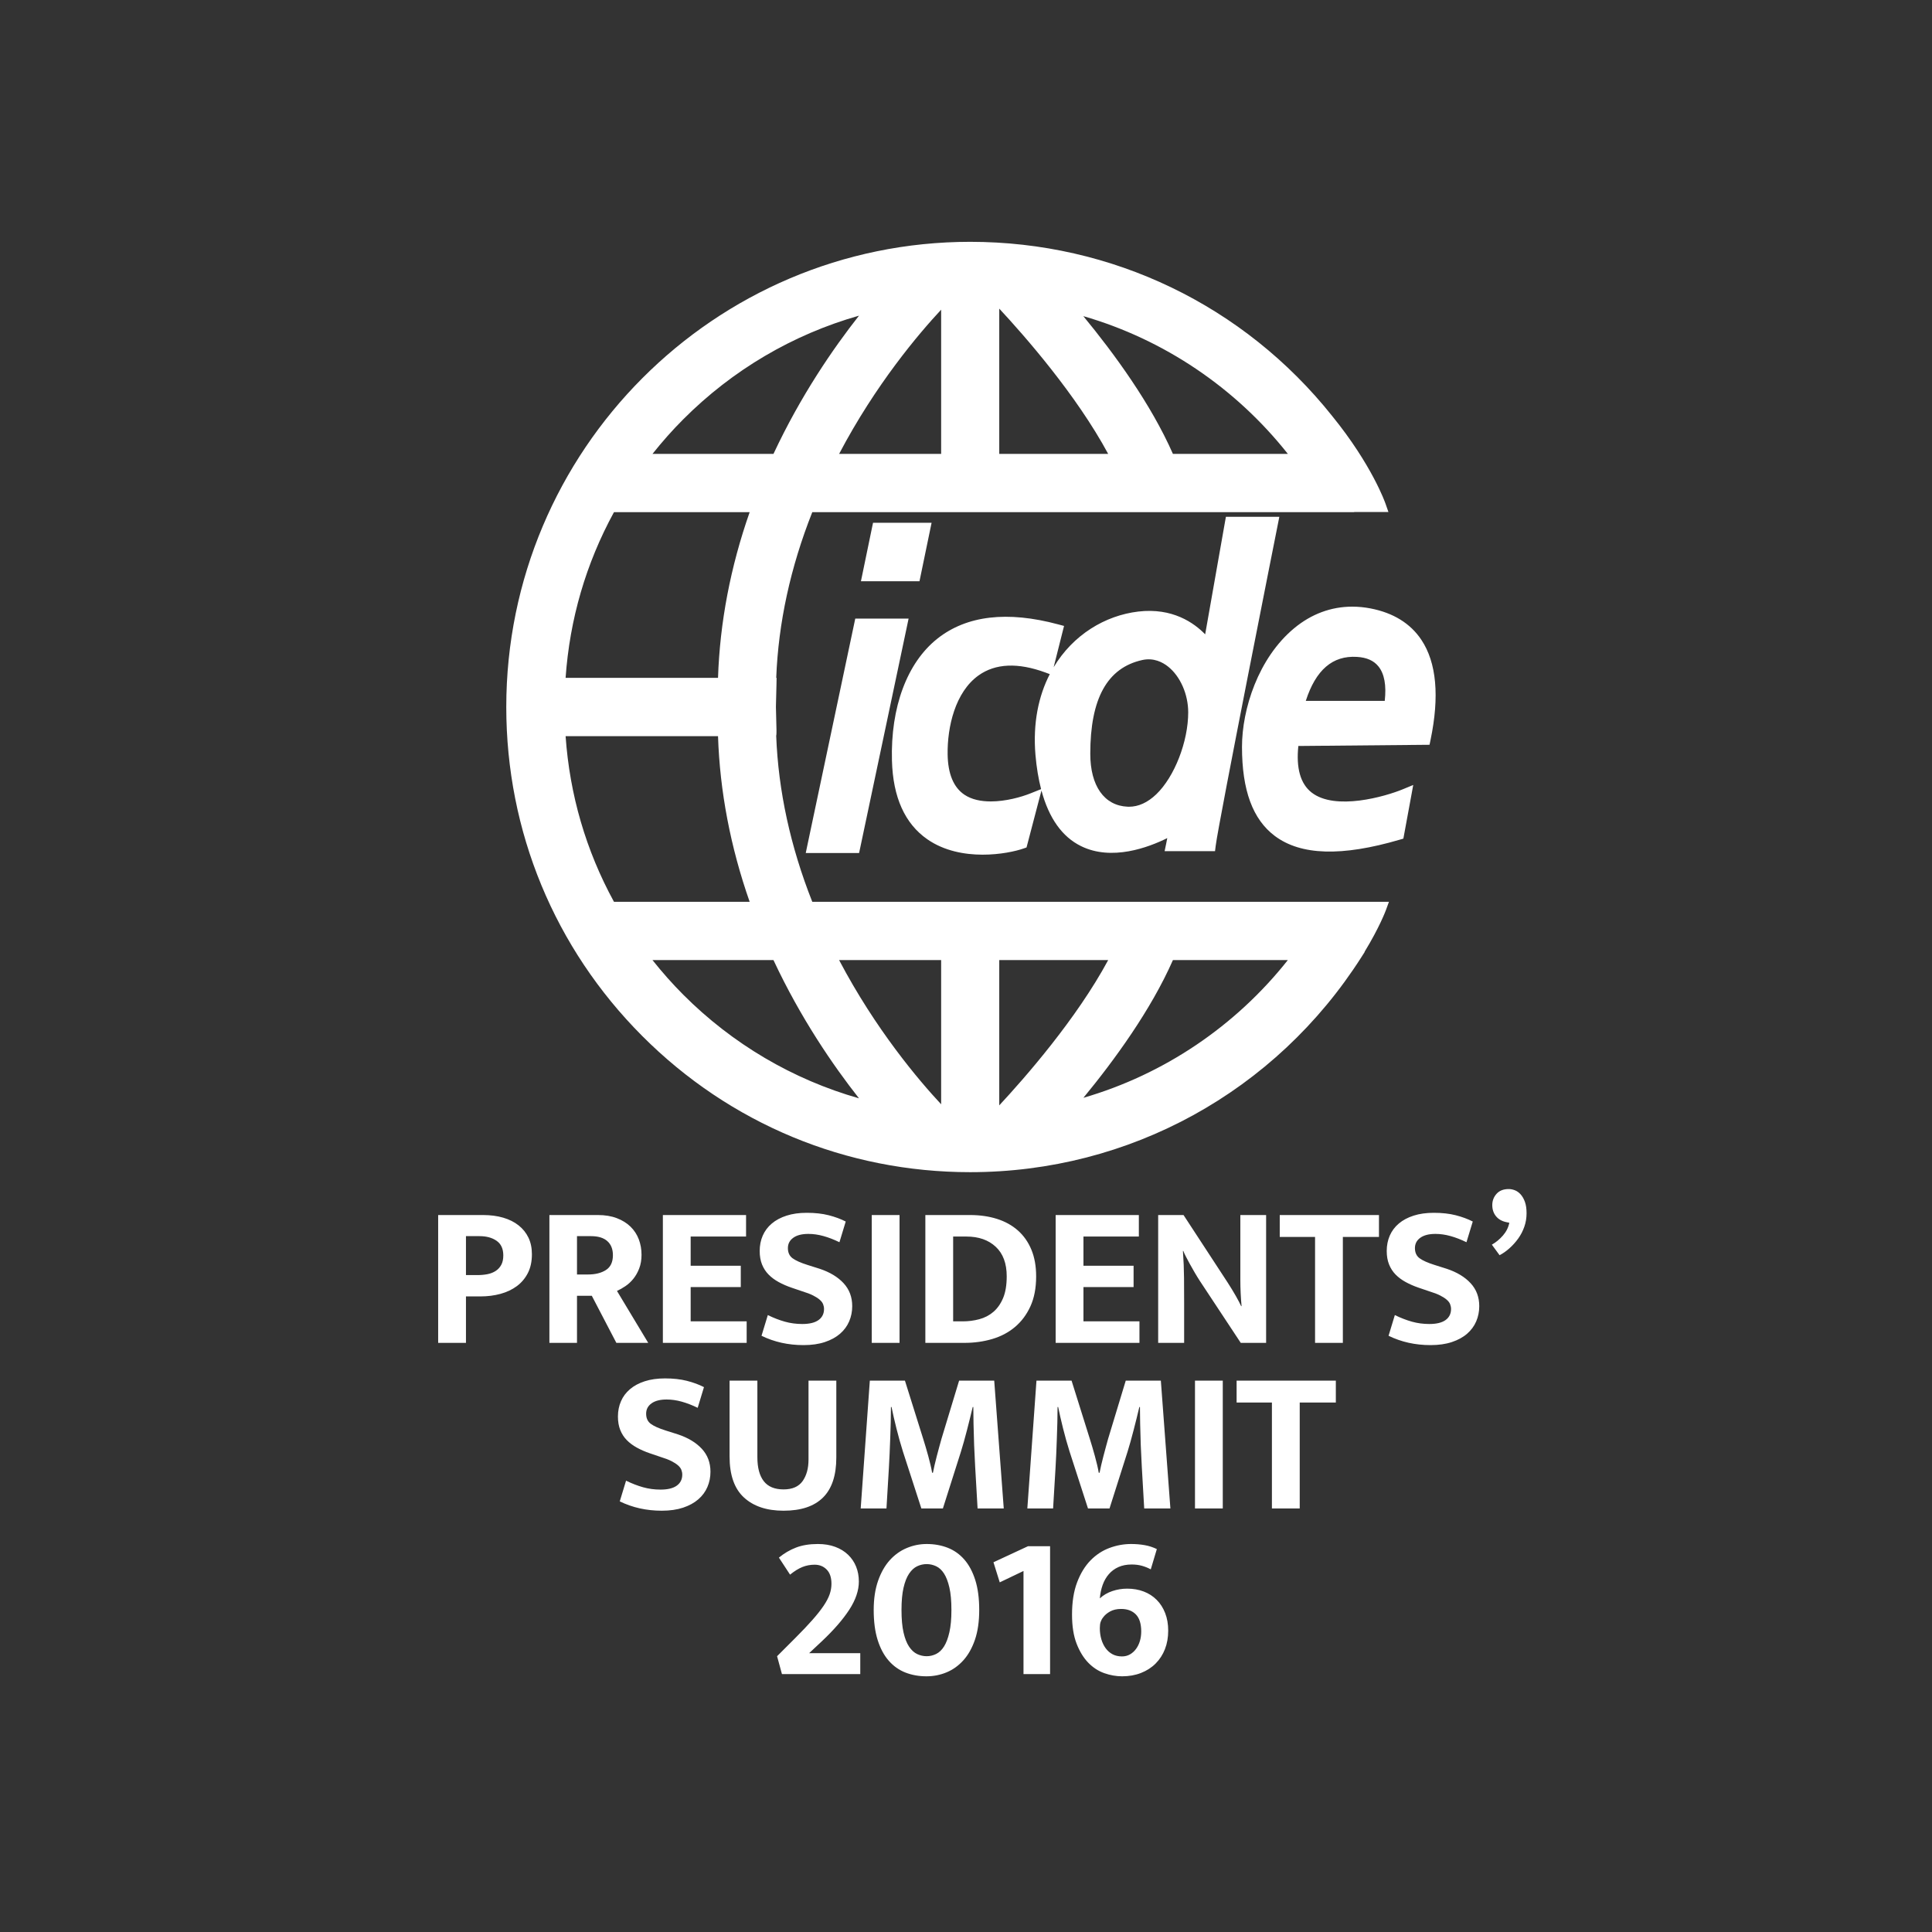 <?xml version="1.0" encoding="UTF-8"?>
<svg width="150px" height="150px" viewBox="0 0 150 150" version="1.1" xmlns="http://www.w3.org/2000/svg" xmlns:xlink="http://www.w3.org/1999/xlink">
    <rect x="0" y="0" width="150" height="150" fill="#333333" stroke="none"/>
    <!-- Generator: Sketch 50.2 (55047) - http://www.bohemiancoding.com/sketch -->
    <title>Events/ICDE</title>
    <desc>Created with Sketch.</desc>
    <defs></defs>
    <g id="Events/ICDE" stroke="none" stroke-width="1" fill="none" fill-rule="evenodd">
        <g id="Group-2" transform="translate(22, 18)" fill="#FFFFFF">
            <path d="M12.019,76.335 L15.501,76.335 C16.078,76.335 16.601,76.403 17.068,76.54 C17.536,76.676 17.935,76.876 18.265,77.139 C18.596,77.401 18.851,77.719 19.03,78.092 C19.208,78.465 19.297,78.893 19.297,79.376 C19.297,79.943 19.192,80.431 18.982,80.841 C18.772,81.25 18.486,81.589 18.124,81.857 C17.761,82.125 17.339,82.324 16.855,82.456 C16.372,82.587 15.858,82.653 15.311,82.653 L14.177,82.653 L14.177,86.26 L12.019,86.26 L12.019,76.335 Z M14.177,80.998 L15.059,80.998 C15.333,80.998 15.592,80.975 15.839,80.928 C16.086,80.88 16.301,80.796 16.485,80.675 C16.669,80.555 16.813,80.397 16.918,80.203 C17.024,80.008 17.076,79.764 17.076,79.47 C17.076,78.956 16.903,78.577 16.556,78.336 C16.21,78.094 15.768,77.974 15.233,77.974 L14.177,77.974 L14.177,80.998 Z M20.655,76.335 L24.42,76.335 C24.977,76.335 25.468,76.416 25.893,76.579 C26.319,76.742 26.673,76.963 26.957,77.241 C27.24,77.519 27.453,77.845 27.595,78.218 C27.737,78.591 27.808,78.992 27.808,79.423 C27.808,79.822 27.747,80.177 27.626,80.486 C27.506,80.796 27.353,81.064 27.17,81.29 C26.986,81.516 26.781,81.705 26.555,81.857 C26.329,82.009 26.111,82.133 25.901,82.227 L28.328,86.26 L25.854,86.26 L23.948,82.605 L22.798,82.605 L22.798,86.26 L20.655,86.26 L20.655,76.335 Z M22.798,80.951 L23.648,80.951 C24.216,80.951 24.68,80.836 25.043,80.605 C25.405,80.373 25.586,79.99 25.586,79.454 C25.586,78.982 25.442,78.617 25.153,78.36 C24.864,78.102 24.441,77.974 23.885,77.974 L22.798,77.974 L22.798,80.951 Z M29.465,76.335 L35.924,76.335 L35.924,78.005 L31.623,78.005 L31.623,80.274 L35.514,80.274 L35.514,81.928 L31.623,81.928 L31.623,84.59 L35.971,84.59 L35.971,86.26 L29.465,86.26 L29.465,76.335 Z M40.637,76.162 C41.278,76.162 41.845,76.225 42.339,76.351 C42.833,76.477 43.274,76.64 43.662,76.839 L43.174,78.446 C42.743,78.236 42.328,78.076 41.929,77.966 C41.53,77.855 41.142,77.8 40.763,77.8 C40.259,77.8 39.868,77.9 39.59,78.1 C39.311,78.299 39.172,78.567 39.172,78.903 C39.172,79.25 39.293,79.512 39.535,79.691 C39.776,79.869 40.165,80.043 40.7,80.211 L41.646,80.51 C42.433,80.773 43.05,81.145 43.497,81.629 C43.943,82.112 44.166,82.705 44.166,83.409 C44.166,83.829 44.088,84.223 43.93,84.59 C43.773,84.958 43.536,85.278 43.221,85.552 C42.906,85.825 42.512,86.04 42.04,86.197 C41.567,86.355 41.016,86.434 40.385,86.434 C39.198,86.434 38.111,86.192 37.124,85.709 L37.613,84.102 C38.064,84.323 38.505,84.493 38.936,84.614 C39.367,84.735 39.818,84.795 40.291,84.795 C40.847,84.795 41.268,84.693 41.551,84.488 C41.835,84.283 41.977,83.997 41.977,83.629 C41.977,83.503 41.953,83.38 41.906,83.259 C41.858,83.138 41.772,83.023 41.646,82.913 C41.52,82.802 41.349,82.692 41.134,82.582 C40.918,82.471 40.637,82.364 40.291,82.259 L39.456,81.975 C39.088,81.849 38.752,81.702 38.447,81.534 C38.143,81.366 37.883,81.172 37.668,80.951 C37.452,80.731 37.284,80.471 37.163,80.171 C37.043,79.872 36.982,79.523 36.982,79.124 C36.982,78.693 37.061,78.296 37.219,77.934 C37.376,77.572 37.61,77.259 37.92,76.997 C38.23,76.734 38.613,76.529 39.07,76.382 C39.527,76.235 40.049,76.162 40.637,76.162 Z M47.84,76.335 L47.84,86.26 L45.682,86.26 L45.682,76.335 L47.84,76.335 Z M53.31,76.335 C54.076,76.335 54.775,76.435 55.405,76.634 C56.035,76.834 56.576,77.133 57.028,77.532 C57.479,77.932 57.829,78.428 58.075,79.021 C58.322,79.615 58.446,80.305 58.446,81.093 C58.446,81.996 58.299,82.771 58.004,83.417 C57.71,84.063 57.311,84.598 56.807,85.024 C56.303,85.449 55.712,85.762 55.035,85.961 C54.357,86.161 53.64,86.26 52.884,86.26 L49.844,86.26 L49.844,76.335 L53.31,76.335 Z M52.002,84.59 L52.742,84.59 C53.184,84.59 53.612,84.535 54.026,84.425 C54.441,84.315 54.806,84.126 55.121,83.858 C55.436,83.59 55.689,83.233 55.878,82.787 C56.067,82.34 56.161,81.776 56.161,81.093 C56.161,80.095 55.878,79.331 55.31,78.801 C54.743,78.27 53.982,78.005 53.026,78.005 L52.002,78.005 L52.002,84.59 Z M59.961,76.335 L66.42,76.335 L66.42,78.005 L62.119,78.005 L62.119,80.274 L66.011,80.274 L66.011,81.928 L62.119,81.928 L62.119,84.59 L66.467,84.59 L66.467,86.26 L59.961,86.26 L59.961,76.335 Z M67.92,76.335 L69.889,76.335 L73.308,81.566 C73.539,81.923 73.751,82.272 73.946,82.613 C74.14,82.955 74.279,83.22 74.363,83.409 L74.395,83.409 C74.332,82.726 74.3,82.046 74.3,81.369 L74.3,76.335 L76.301,76.335 L76.301,86.26 L74.332,86.26 L71.149,81.44 C71.013,81.229 70.879,81.012 70.748,80.786 C70.616,80.56 70.493,80.342 70.377,80.132 C70.262,79.922 70.159,79.73 70.07,79.557 C69.981,79.384 69.915,79.239 69.873,79.124 L69.842,79.124 C69.894,79.848 69.923,80.544 69.928,81.211 C69.934,81.878 69.936,82.558 69.936,83.251 L69.936,86.26 L67.92,86.26 L67.92,76.335 Z M85.063,76.335 L85.063,78.037 L82.259,78.037 L82.259,86.26 L80.101,86.26 L80.101,78.037 L77.359,78.037 L77.359,76.335 L85.063,76.335 Z M89.32,76.162 C89.961,76.162 90.528,76.225 91.021,76.351 C91.515,76.477 91.956,76.64 92.345,76.839 L91.856,78.446 C91.426,78.236 91.011,78.076 90.612,77.966 C90.213,77.855 89.824,77.8 89.446,77.8 C88.942,77.8 88.551,77.9 88.272,78.1 C87.994,78.299 87.855,78.567 87.855,78.903 C87.855,79.25 87.975,79.512 88.217,79.691 C88.459,79.869 88.847,80.043 89.383,80.211 L90.328,80.51 C91.116,80.773 91.733,81.145 92.179,81.629 C92.626,82.112 92.849,82.705 92.849,83.409 C92.849,83.829 92.77,84.223 92.613,84.59 C92.455,84.958 92.219,85.278 91.904,85.552 C91.589,85.825 91.195,86.04 90.722,86.197 C90.249,86.355 89.698,86.434 89.068,86.434 C87.881,86.434 86.794,86.192 85.807,85.709 L86.295,84.102 C86.747,84.323 87.188,84.493 87.618,84.614 C88.049,84.735 88.501,84.795 88.973,84.795 C89.53,84.795 89.95,84.693 90.234,84.488 C90.517,84.283 90.659,83.997 90.659,83.629 C90.659,83.503 90.635,83.38 90.588,83.259 C90.541,83.138 90.454,83.023 90.328,82.913 C90.202,82.802 90.031,82.692 89.816,82.582 C89.601,82.471 89.32,82.364 88.973,82.259 L88.138,81.975 C87.771,81.849 87.435,81.702 87.13,81.534 C86.825,81.366 86.565,81.172 86.35,80.951 C86.135,80.731 85.967,80.471 85.846,80.171 C85.725,79.872 85.665,79.523 85.665,79.124 C85.665,78.693 85.744,78.296 85.901,77.934 C86.059,77.572 86.292,77.259 86.602,76.997 C86.912,76.734 87.295,76.529 87.752,76.382 C88.209,76.235 88.732,76.162 89.32,76.162 Z M94.947,76.886 C94.6,76.813 94.333,76.658 94.144,76.422 C93.954,76.185 93.86,75.899 93.86,75.563 C93.86,75.227 93.97,74.935 94.191,74.689 C94.411,74.442 94.726,74.318 95.136,74.318 C95.294,74.318 95.454,74.35 95.617,74.413 C95.779,74.476 95.929,74.584 96.066,74.736 C96.202,74.888 96.312,75.083 96.396,75.319 C96.48,75.555 96.522,75.847 96.522,76.193 C96.522,76.561 96.465,76.91 96.349,77.241 C96.234,77.572 96.076,77.876 95.877,78.155 C95.677,78.433 95.451,78.685 95.199,78.911 C94.947,79.137 94.69,79.318 94.427,79.454 L93.828,78.635 C94.144,78.457 94.43,78.22 94.687,77.926 C94.944,77.632 95.11,77.301 95.183,76.934 L94.947,76.886 Z M29.631,89.019 C30.272,89.019 30.839,89.082 31.333,89.208 C31.827,89.334 32.268,89.497 32.656,89.696 L32.168,91.303 C31.737,91.093 31.322,90.933 30.923,90.823 C30.524,90.712 30.136,90.657 29.757,90.657 C29.253,90.657 28.862,90.757 28.584,90.957 C28.305,91.156 28.166,91.424 28.166,91.76 C28.166,92.107 28.287,92.369 28.529,92.548 C28.77,92.726 29.159,92.9 29.694,93.068 L30.64,93.367 C31.427,93.63 32.044,94.003 32.491,94.486 C32.937,94.969 33.16,95.562 33.16,96.266 C33.16,96.686 33.082,97.08 32.924,97.448 C32.767,97.815 32.53,98.136 32.215,98.409 C31.9,98.682 31.506,98.897 31.034,99.055 C30.561,99.212 30.01,99.291 29.379,99.291 C28.192,99.291 27.105,99.049 26.118,98.566 L26.607,96.959 C27.058,97.18 27.499,97.35 27.93,97.471 C28.361,97.592 28.812,97.652 29.285,97.652 C29.841,97.652 30.262,97.55 30.545,97.345 C30.829,97.14 30.971,96.854 30.971,96.487 C30.971,96.361 30.947,96.237 30.9,96.116 C30.852,95.996 30.766,95.88 30.64,95.77 C30.514,95.659 30.343,95.549 30.128,95.439 C29.912,95.329 29.631,95.221 29.285,95.116 L28.45,94.832 C28.082,94.706 27.746,94.559 27.442,94.391 C27.137,94.223 26.877,94.029 26.662,93.808 C26.446,93.588 26.278,93.328 26.158,93.028 C26.037,92.729 25.976,92.38 25.976,91.981 C25.976,91.55 26.055,91.154 26.213,90.791 C26.37,90.429 26.604,90.116 26.914,89.854 C27.224,89.591 27.607,89.386 28.064,89.239 C28.521,89.092 29.043,89.019 29.631,89.019 Z M34.644,89.192 L36.802,89.192 L36.802,95.132 C36.802,95.951 36.968,96.573 37.299,96.999 C37.63,97.424 38.142,97.637 38.835,97.637 C39.518,97.637 40.011,97.421 40.316,96.991 C40.62,96.56 40.773,96.003 40.773,95.321 L40.773,89.192 L42.931,89.192 L42.931,95.163 C42.931,96.55 42.587,97.584 41.899,98.267 C41.211,98.95 40.19,99.291 38.835,99.291 C37.532,99.291 36.508,98.95 35.763,98.267 C35.017,97.584 34.644,96.523 34.644,95.084 L34.644,89.192 Z M45.533,89.192 L48.259,89.192 L49.677,93.714 C49.74,93.913 49.805,94.129 49.874,94.36 C49.942,94.591 50.008,94.822 50.071,95.053 C50.134,95.284 50.191,95.51 50.244,95.73 C50.296,95.951 50.338,96.156 50.37,96.345 L50.433,96.345 C50.465,96.177 50.507,95.98 50.559,95.754 C50.612,95.528 50.669,95.294 50.732,95.053 C50.795,94.811 50.858,94.575 50.921,94.344 C50.984,94.113 51.042,93.903 51.095,93.714 L52.465,89.192 L55.191,89.192 L55.931,99.118 L53.899,99.118 L53.71,95.841 C53.647,94.748 53.605,93.645 53.584,92.532 L53.568,91.24 L53.521,91.24 C53.384,91.818 53.235,92.422 53.072,93.052 C52.909,93.682 52.754,94.234 52.607,94.706 L51.205,99.118 L49.535,99.118 L48.101,94.691 C47.923,94.123 47.755,93.525 47.597,92.895 C47.44,92.264 47.314,91.713 47.219,91.24 L47.172,91.24 C47.172,91.618 47.167,92.015 47.156,92.43 C47.146,92.845 47.132,93.257 47.117,93.666 C47.101,94.076 47.085,94.478 47.069,94.872 C47.054,95.266 47.035,95.625 47.014,95.951 L46.825,99.118 L44.824,99.118 L45.533,89.192 Z M58.471,89.192 L61.196,89.192 L62.614,93.714 C62.677,93.913 62.743,94.129 62.811,94.36 C62.879,94.591 62.945,94.822 63.008,95.053 C63.071,95.284 63.129,95.51 63.181,95.73 C63.234,95.951 63.276,96.156 63.307,96.345 L63.37,96.345 C63.402,96.177 63.444,95.98 63.496,95.754 C63.549,95.528 63.607,95.294 63.67,95.053 C63.733,94.811 63.796,94.575 63.859,94.344 C63.922,94.113 63.979,93.903 64.032,93.714 L65.403,89.192 L68.128,89.192 L68.869,99.118 L66.836,99.118 L66.647,95.841 C66.584,94.748 66.542,93.645 66.521,92.532 L66.505,91.24 L66.458,91.24 C66.322,91.818 66.172,92.422 66.009,93.052 C65.846,93.682 65.691,94.234 65.544,94.706 L64.142,99.118 L62.472,99.118 L61.039,94.691 C60.86,94.123 60.692,93.525 60.534,92.895 C60.377,92.264 60.251,91.713 60.156,91.24 L60.109,91.24 C60.109,91.618 60.104,92.015 60.093,92.43 C60.083,92.845 60.07,93.257 60.054,93.666 C60.038,94.076 60.022,94.478 60.007,94.872 C59.991,95.266 59.973,95.625 59.952,95.951 L59.762,99.118 L57.762,99.118 L58.471,89.192 Z M72.936,89.192 L72.936,99.118 L70.778,99.118 L70.778,89.192 L72.936,89.192 Z M81.714,89.192 L81.714,90.894 L78.91,90.894 L78.91,99.118 L76.751,99.118 L76.751,90.894 L74.01,90.894 L74.01,89.192 L81.714,89.192 Z M41.247,103.483 C40.911,103.483 40.593,103.543 40.294,103.664 C39.994,103.785 39.676,103.982 39.34,104.255 L38.474,102.932 C38.883,102.595 39.327,102.336 39.805,102.152 C40.283,101.968 40.848,101.876 41.499,101.876 C42.003,101.876 42.452,101.95 42.846,102.097 C43.24,102.244 43.573,102.448 43.846,102.711 C44.119,102.974 44.327,103.281 44.468,103.633 C44.61,103.985 44.681,104.37 44.681,104.791 C44.681,105.484 44.434,106.211 43.941,106.973 C43.447,107.734 42.738,108.551 41.814,109.422 L40.821,110.352 L44.791,110.352 L44.791,111.975 L38.71,111.975 L38.332,110.588 L39.75,109.17 C40.275,108.645 40.716,108.181 41.073,107.776 C41.43,107.372 41.719,107.007 41.94,106.681 C42.16,106.356 42.318,106.056 42.413,105.783 C42.507,105.51 42.554,105.237 42.554,104.964 C42.554,104.481 42.431,104.113 42.184,103.861 C41.937,103.609 41.625,103.483 41.247,103.483 Z M49.946,101.876 C50.534,101.876 51.078,101.973 51.577,102.167 C52.075,102.362 52.506,102.666 52.868,103.081 C53.231,103.496 53.514,104.027 53.719,104.672 C53.924,105.318 54.026,106.093 54.026,106.996 C54.026,107.889 53.916,108.658 53.696,109.304 C53.475,109.95 53.176,110.483 52.798,110.903 C52.419,111.324 51.984,111.636 51.49,111.841 C50.996,112.046 50.476,112.148 49.93,112.148 C49.342,112.148 48.799,112.051 48.3,111.857 C47.801,111.662 47.367,111.355 47,110.935 C46.632,110.515 46.346,109.979 46.141,109.328 C45.936,108.677 45.834,107.9 45.834,106.996 C45.834,106.135 45.947,105.381 46.173,104.735 C46.399,104.09 46.701,103.557 47.079,103.136 C47.457,102.716 47.895,102.401 48.394,102.191 C48.893,101.981 49.41,101.876 49.946,101.876 Z M47.992,106.996 C47.992,107.7 48.045,108.283 48.15,108.745 C48.255,109.207 48.399,109.575 48.583,109.848 C48.767,110.121 48.977,110.313 49.213,110.423 C49.45,110.533 49.694,110.588 49.946,110.588 C50.198,110.588 50.442,110.531 50.679,110.415 C50.915,110.3 51.12,110.105 51.293,109.832 C51.466,109.559 51.605,109.191 51.71,108.729 C51.816,108.267 51.868,107.689 51.868,106.996 C51.868,106.293 51.816,105.712 51.71,105.255 C51.605,104.798 51.466,104.436 51.293,104.168 C51.12,103.9 50.915,103.711 50.679,103.601 C50.442,103.491 50.198,103.436 49.946,103.436 C49.694,103.436 49.45,103.491 49.213,103.601 C48.977,103.711 48.767,103.903 48.583,104.176 C48.399,104.449 48.255,104.814 48.15,105.271 C48.045,105.728 47.992,106.303 47.992,106.996 Z M57.81,102.049 L59.528,102.049 L59.528,111.975 L57.464,111.975 L57.464,103.971 L55.62,104.854 L55.132,103.294 L57.81,102.049 Z M65.816,101.876 C66.184,101.876 66.533,101.905 66.864,101.963 C67.195,102.02 67.513,102.123 67.817,102.27 L67.345,103.845 C67.134,103.73 66.909,103.638 66.667,103.57 C66.426,103.501 66.158,103.467 65.864,103.467 C65.475,103.467 65.134,103.533 64.84,103.664 C64.545,103.795 64.296,103.979 64.091,104.216 C63.886,104.452 63.726,104.73 63.611,105.051 C63.495,105.371 63.422,105.72 63.39,106.098 C63.663,105.846 63.986,105.657 64.359,105.531 C64.732,105.405 65.118,105.342 65.517,105.342 C65.979,105.342 66.405,105.416 66.793,105.563 C67.182,105.71 67.518,105.925 67.801,106.209 C68.085,106.492 68.306,106.836 68.463,107.24 C68.621,107.645 68.699,108.099 68.699,108.603 C68.699,109.128 68.615,109.606 68.447,110.037 C68.279,110.468 68.038,110.84 67.723,111.156 C67.408,111.471 67.029,111.715 66.588,111.888 C66.147,112.061 65.659,112.148 65.123,112.148 C64.661,112.148 64.199,112.067 63.737,111.904 C63.275,111.741 62.86,111.471 62.492,111.092 C62.125,110.714 61.823,110.221 61.586,109.612 C61.35,109.002 61.232,108.251 61.232,107.359 C61.232,106.382 61.363,105.547 61.626,104.854 C61.888,104.16 62.235,103.593 62.665,103.152 C63.096,102.711 63.587,102.388 64.138,102.183 C64.69,101.978 65.249,101.876 65.816,101.876 Z M63.39,108.414 C63.39,108.719 63.43,109.005 63.508,109.273 C63.587,109.541 63.7,109.774 63.847,109.974 C63.994,110.173 64.173,110.328 64.383,110.439 C64.593,110.549 64.834,110.604 65.107,110.604 C65.338,110.604 65.546,110.552 65.73,110.447 C65.914,110.342 66.071,110.2 66.202,110.021 C66.334,109.843 66.433,109.638 66.502,109.407 C66.57,109.176 66.604,108.929 66.604,108.666 C66.604,108.068 66.465,107.626 66.187,107.343 C65.908,107.059 65.528,106.918 65.044,106.918 C64.708,106.918 64.422,106.983 64.186,107.114 C63.949,107.246 63.768,107.401 63.642,107.579 C63.558,107.684 63.495,107.8 63.453,107.926 C63.411,108.052 63.39,108.215 63.39,108.414 Z" id="PRESIDENTS’-SUMMIT-2"></path>
            <g id="Group" transform="translate(17.306, 0)">
                <path d="M0.001,36.892 C0.001,46.538 3.747,55.607 10.551,62.428 C17.353,69.249 26.397,73.007 36.019,73.007 C48.378,73.007 59.734,66.764 66.395,56.309 L66.651,55.907 L66.639,55.898 C67.815,53.97 68.277,52.71 68.299,52.653 L68.531,52.015 L67.853,52.015 L64.883,52.015 L61.756,52.015 L23.759,52.015 C22.062,47.729 21.122,43.401 20.958,39.134 C20.987,39.054 20.98,38.665 20.98,38.665 L20.936,36.88 C20.937,36.879 20.98,35.115 20.98,35.115 L20.989,34.628 L20.96,34.628 C21.124,30.367 22.064,26.045 23.759,21.766 L65.356,21.766 L65.833,21.766 L65.833,21.752 L67.822,21.752 L68.491,21.752 L68.27,21.119 C68.229,20.997 67.202,18.088 64.123,14.297 C57.274,5.705 47.029,0.775 36.019,0.775 C16.159,0.775 0.001,16.977 0.001,36.892 Z M38.276,5.962 C40.236,8.067 44.261,12.651 46.733,17.241 L38.276,17.241 L38.276,5.962 Z M33.764,6.045 L33.764,17.241 L25.842,17.241 C28.681,11.842 32.039,7.893 33.764,6.045 Z M13.742,14.555 C17.557,10.727 22.251,7.968 27.386,6.508 C25.378,9.059 22.854,12.73 20.746,17.241 L11.353,17.241 C12.102,16.299 12.901,15.396 13.742,14.555 Z M44.803,6.545 C51.051,8.352 56.615,12.099 60.684,17.241 L51.759,17.241 C50.059,13.371 47.21,9.465 44.803,6.545 Z M8.362,21.766 L18.897,21.766 C17.408,26.011 16.583,30.332 16.441,34.628 L4.607,34.628 C4.926,30.074 6.185,25.751 8.362,21.766 Z M4.607,39.155 L16.441,39.155 C16.583,43.449 17.408,47.766 18.897,52.015 L8.362,52.015 C6.185,48.03 4.926,43.707 4.607,39.155 Z M51.759,56.541 L60.681,56.541 C56.616,61.675 51.055,65.42 44.809,67.233 C47.213,64.315 50.059,60.408 51.759,56.541 Z M38.276,56.541 L46.733,56.541 C44.261,61.131 40.236,65.713 38.276,67.82 L38.276,56.541 Z M25.842,56.541 L33.764,56.541 L33.764,67.736 C32.039,65.889 28.681,61.937 25.842,56.541 Z M13.742,59.228 C12.901,58.386 12.102,57.482 11.353,56.541 L20.746,56.541 C22.854,61.049 25.378,64.723 27.386,67.274 C22.251,65.813 17.557,63.052 13.742,59.228 Z" id="Fill-1"></path>
                <path d="M59.441,22.123 L56.27,22.123 L55.874,22.123 L55.803,22.517 L54.263,31.25 C53.405,30.363 51.726,29.166 49.068,29.481 C46.495,29.787 44.008,31.283 42.5,33.802 L43.191,31.054 L43.307,30.598 L42.854,30.477 C38.899,29.414 35.744,29.787 33.476,31.581 C31.118,33.449 29.83,36.905 29.945,41.063 C30.024,43.902 30.951,45.957 32.698,47.166 C35.312,48.974 38.968,48.295 40.154,47.88 L40.394,47.796 L40.458,47.552 L41.348,44.155 L41.553,43.378 C42.131,45.521 43.158,46.973 44.628,47.694 C47.008,48.864 49.849,47.8 51.32,47.07 C51.3,47.177 51.274,47.311 51.234,47.511 L51.114,48.085 L51.698,48.085 L54.608,48.085 L55.028,48.085 L55.08,47.669 C55.31,45.811 59.862,22.924 59.909,22.692 L60.021,22.123 L59.441,22.123 Z M48.237,44.632 C46.424,44.551 45.343,43.014 45.343,40.525 C45.343,36.234 46.659,33.855 49.367,33.247 C50.263,33.045 50.963,33.415 51.392,33.76 C52.335,34.516 52.946,35.909 52.946,37.308 C52.946,39.578 51.88,42.315 50.467,43.668 C49.797,44.31 49.083,44.635 48.349,44.635 C48.31,44.635 48.273,44.635 48.237,44.632 Z M35.576,43.704 C34.731,43.139 34.29,42.085 34.268,40.568 C34.236,38.453 34.851,35.731 36.671,34.437 C37.979,33.506 39.725,33.429 41.855,34.212 L42.199,34.339 C41.325,36.037 40.877,38.144 41.088,40.623 C41.173,41.598 41.32,42.477 41.524,43.268 L40.712,43.593 C39.968,43.892 38.766,44.223 37.617,44.223 C36.868,44.223 36.143,44.083 35.576,43.704 Z M32.439,22.586 L33.023,22.586 L32.904,23.16 L32.162,26.745 L32.083,27.126 L27.537,27.126 L27.656,26.551 L28.397,22.967 L28.477,22.586 L28.864,22.586 L32.439,22.586 Z M30.651,30.029 L31.237,30.029 L31.116,30.604 L27.474,47.852 L27.392,48.23 L23.252,48.23 L23.372,47.655 L27.017,30.405 L27.096,30.029 L27.48,30.029 L30.651,30.029 Z M61.176,30.773 C58.377,33.092 57.122,37.073 57.122,39.987 C57.122,43.352 57.953,45.611 59.663,46.898 C61.687,48.418 64.863,48.514 69.37,47.193 L69.651,47.11 L69.704,46.823 L70.26,43.805 L70.417,42.945 L69.609,43.279 C68.263,43.835 64.365,44.969 62.525,43.529 C61.657,42.851 61.317,41.633 61.497,39.918 L71.301,39.828 L71.683,39.825 L71.761,39.449 C72.465,36.059 72.225,33.445 71.053,31.683 C70.202,30.402 68.868,29.579 67.098,29.237 C66.619,29.145 66.149,29.1 65.683,29.1 C64.049,29.1 62.511,29.666 61.176,30.773 M66.042,33 C66.802,33.044 67.35,33.287 67.714,33.738 C68.178,34.309 68.341,35.212 68.205,36.416 L62.075,36.416 C62.853,34.007 64.155,32.887 66.042,33" id="Fill-22"></path>
            </g>
        </g>
    </g>
</svg>